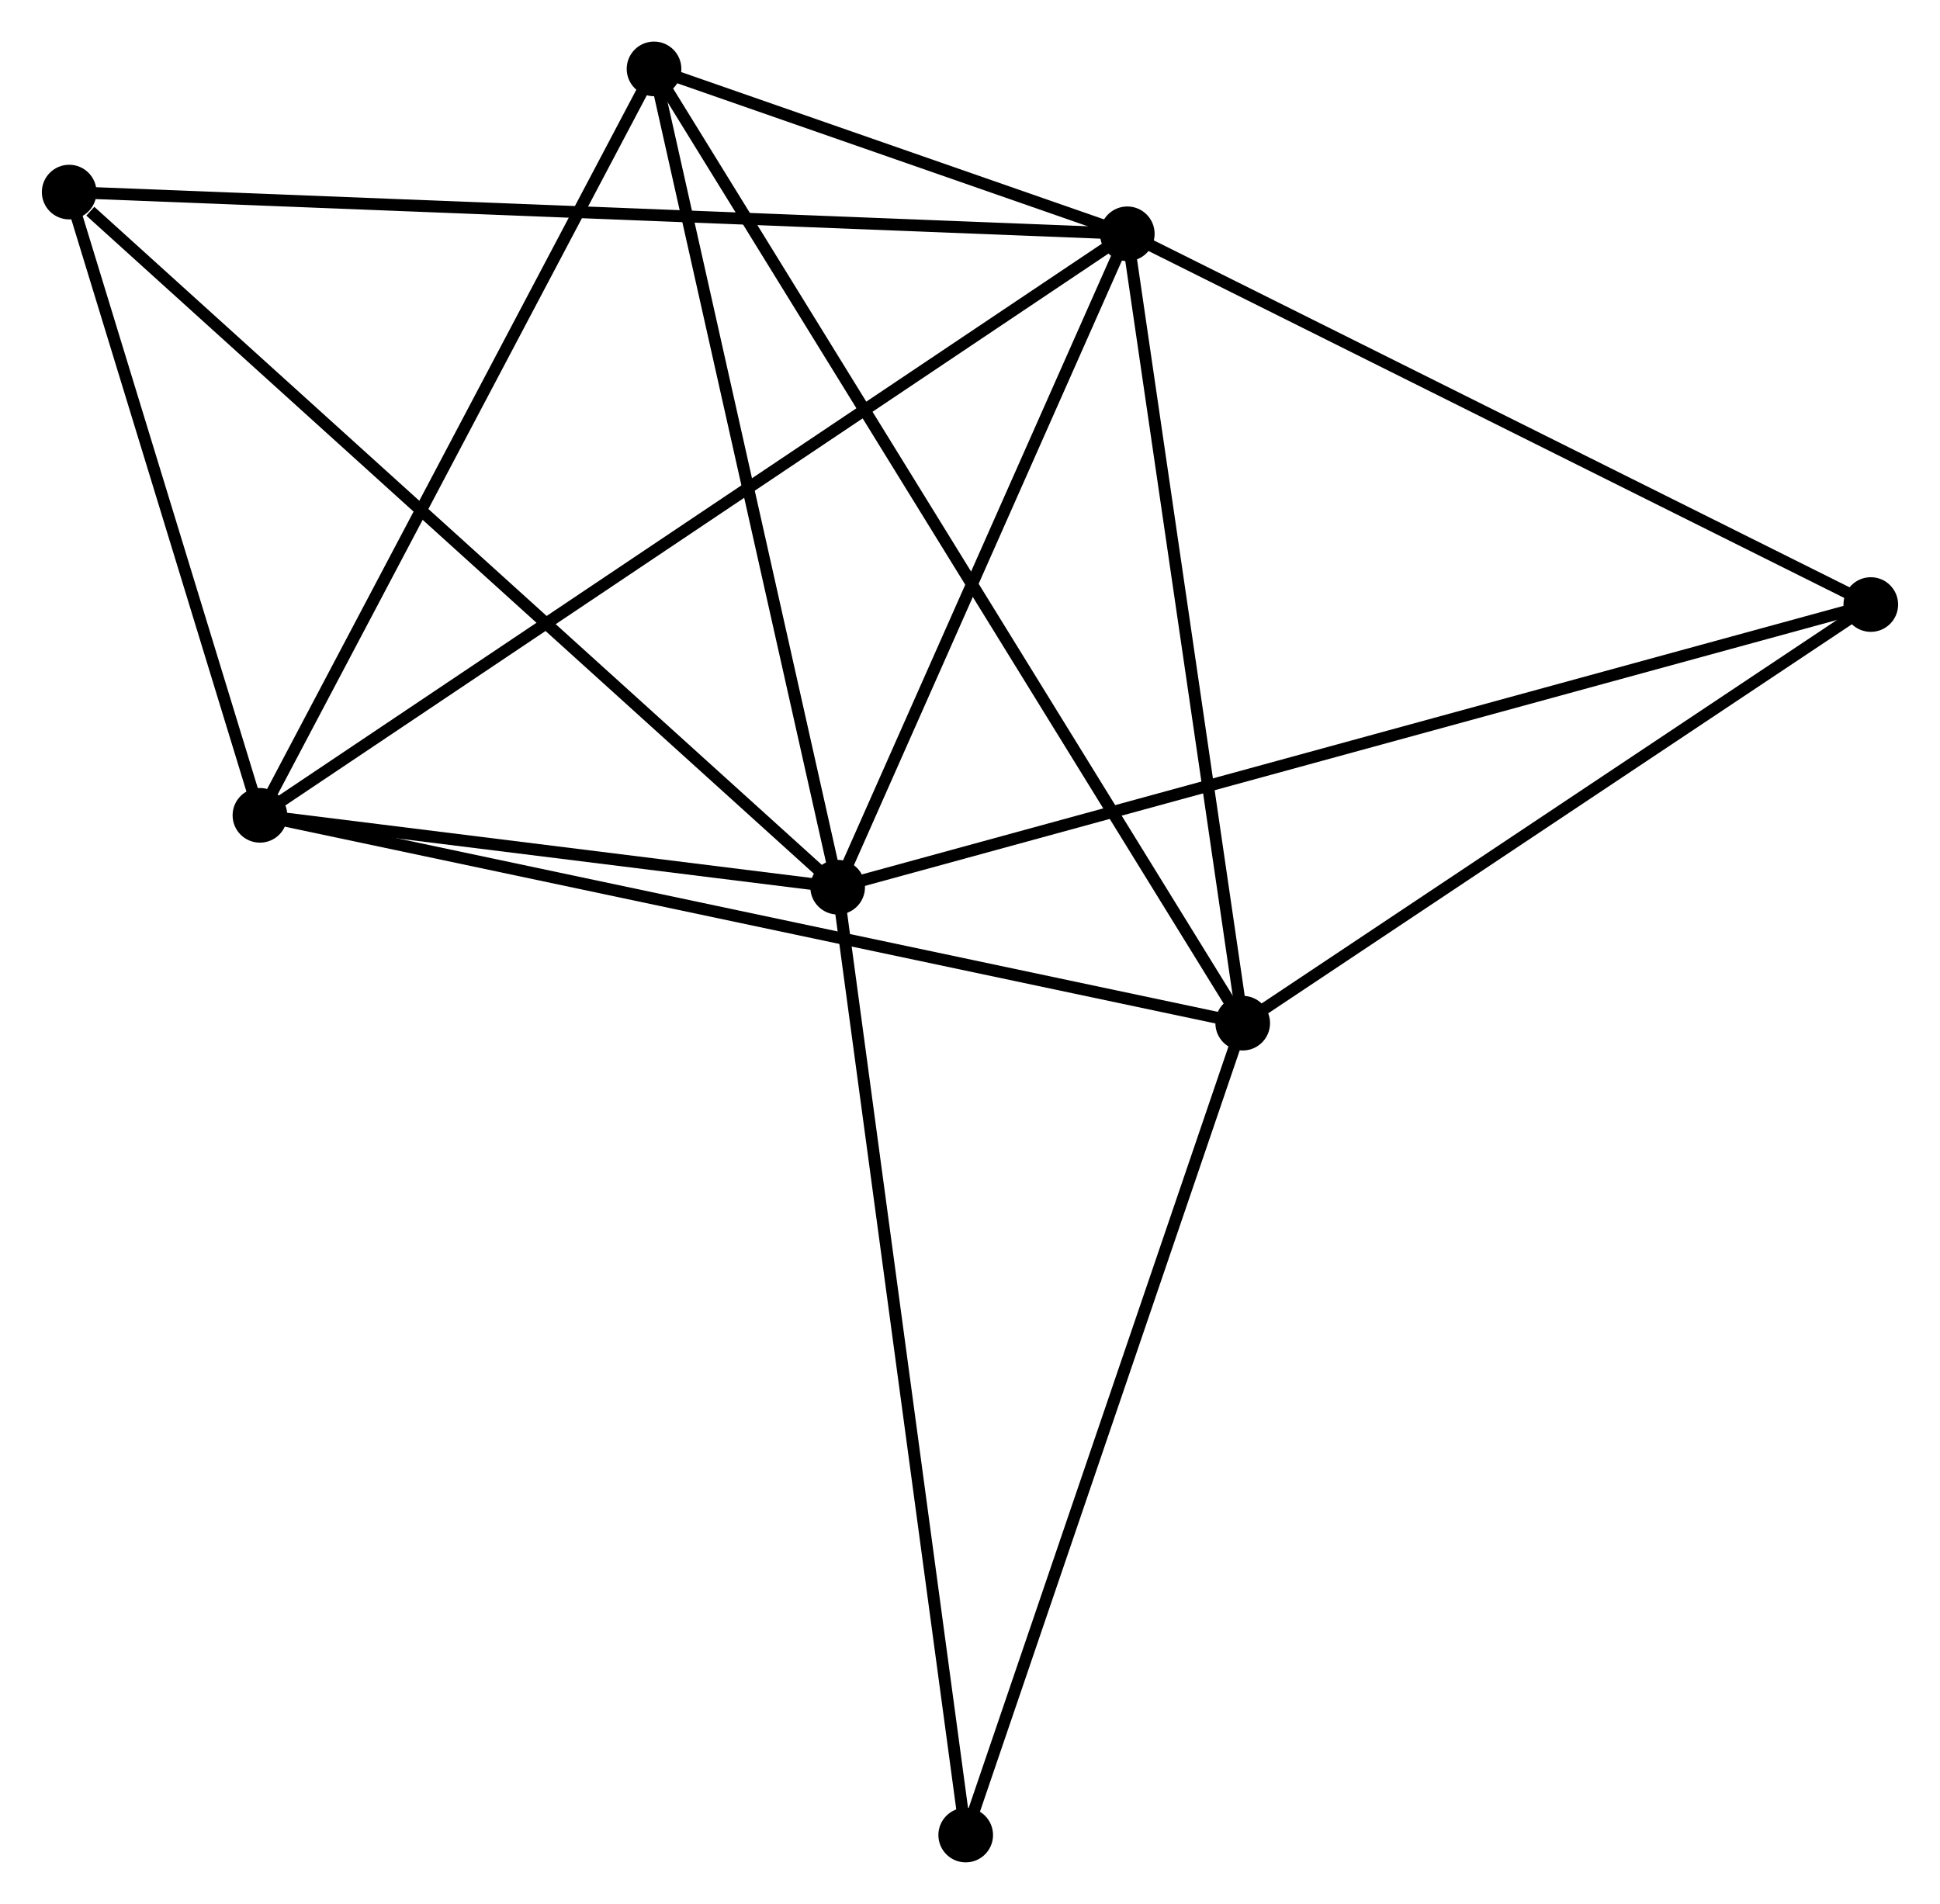 <?xml version="1.0" encoding="UTF-8" standalone="no"?>
<!DOCTYPE svg PUBLIC "-//W3C//DTD SVG 1.1//EN"
 "http://www.w3.org/Graphics/SVG/1.1/DTD/svg11.dtd">
<!-- Generated by graphviz version 2.36.0 (20140111.2315)
 -->
<!-- Title: %3 Pages: 1 -->
<svg width="163pt" height="160pt"
 viewBox="0.00 0.00 163.25 160.29" xmlns="http://www.w3.org/2000/svg" xmlns:xlink="http://www.w3.org/1999/xlink">
<g id="graph0" class="graph" transform="scale(1 1) rotate(0) translate(4 156.287)">
<title>%3</title>
<!-- 0 -->
<g id="node1" class="node"><title>0</title>
<ellipse fill="black" stroke="black" cx="66.486" cy="-81.597" rx="1.8" ry="1.8"/>
</g>
<!-- 1 -->
<g id="node2" class="node"><title>1</title>
<ellipse fill="black" stroke="black" cx="90.865" cy="-136.605" rx="1.8" ry="1.8"/>
</g>
<!-- 0&#45;&#45;1 -->
<g id="edge1" class="edge"><title>0&#45;&#45;1</title>
<path fill="none" stroke="black" d="M67.297,-83.427C70.999,-91.779 86.266,-126.23 90.026,-134.712"/>
</g>
<!-- 3 -->
<g id="node3" class="node"><title>3</title>
<ellipse fill="black" stroke="black" cx="17.856" cy="-87.647" rx="1.8" ry="1.8"/>
</g>
<!-- 0&#45;&#45;3 -->
<g id="edge2" class="edge"><title>0&#45;&#45;3</title>
<path fill="none" stroke="black" d="M64.397,-81.857C56.397,-82.852 27.775,-86.413 19.883,-87.394"/>
</g>
<!-- 4 -->
<g id="node4" class="node"><title>4</title>
<ellipse fill="black" stroke="black" cx="51.029" cy="-150.487" rx="1.8" ry="1.8"/>
</g>
<!-- 0&#45;&#45;4 -->
<g id="edge3" class="edge"><title>0&#45;&#45;4</title>
<path fill="none" stroke="black" d="M66.04,-83.584C63.783,-93.644 53.64,-138.853 51.448,-148.622"/>
</g>
<!-- 5 -->
<g id="node5" class="node"><title>5</title>
<ellipse fill="black" stroke="black" cx="153.447" cy="-105.393" rx="1.8" ry="1.8"/>
</g>
<!-- 0&#45;&#45;5 -->
<g id="edge4" class="edge"><title>0&#45;&#45;5</title>
<path fill="none" stroke="black" d="M68.302,-82.094C79.62,-85.191 140.352,-101.81 151.64,-104.898"/>
</g>
<!-- 6 -->
<g id="node6" class="node"><title>6</title>
<ellipse fill="black" stroke="black" cx="1.8" cy="-140.116" rx="1.8" ry="1.8"/>
</g>
<!-- 0&#45;&#45;6 -->
<g id="edge5" class="edge"><title>0&#45;&#45;6</title>
<path fill="none" stroke="black" d="M64.887,-83.043C56.016,-91.069 12.905,-130.07 3.581,-138.505"/>
</g>
<!-- 7 -->
<g id="node7" class="node"><title>7</title>
<ellipse fill="black" stroke="black" cx="77.264" cy="-1.8" rx="1.8" ry="1.8"/>
</g>
<!-- 0&#45;&#45;7 -->
<g id="edge6" class="edge"><title>0&#45;&#45;7</title>
<path fill="none" stroke="black" d="M66.753,-79.624C68.244,-68.584 75.54,-14.563 77.007,-3.704"/>
</g>
<!-- 1&#45;&#45;3 -->
<g id="edge8" class="edge"><title>1&#45;&#45;3</title>
<path fill="none" stroke="black" d="M89.34,-135.583C79.838,-129.211 28.849,-95.019 19.372,-88.664"/>
</g>
<!-- 1&#45;&#45;4 -->
<g id="edge9" class="edge"><title>1&#45;&#45;4</title>
<path fill="none" stroke="black" d="M89.153,-137.202C82.72,-139.444 60.002,-147.36 53.059,-149.779"/>
</g>
<!-- 1&#45;&#45;5 -->
<g id="edge10" class="edge"><title>1&#45;&#45;5</title>
<path fill="none" stroke="black" d="M92.67,-135.705C101.809,-131.147 142.878,-110.664 151.752,-106.238"/>
</g>
<!-- 1&#45;&#45;6 -->
<g id="edge11" class="edge"><title>1&#45;&#45;6</title>
<path fill="none" stroke="black" d="M89.005,-136.679C77.414,-137.136 15.211,-139.587 3.65,-140.043"/>
</g>
<!-- 2 -->
<g id="node8" class="node"><title>2</title>
<ellipse fill="black" stroke="black" cx="100.58" cy="-70.15" rx="1.8" ry="1.8"/>
</g>
<!-- 1&#45;&#45;2 -->
<g id="edge7" class="edge"><title>1&#45;&#45;2</title>
<path fill="none" stroke="black" d="M91.145,-134.688C92.564,-124.984 98.939,-81.373 100.317,-71.949"/>
</g>
<!-- 3&#45;&#45;4 -->
<g id="edge16" class="edge"><title>3&#45;&#45;4</title>
<path fill="none" stroke="black" d="M18.813,-89.46C23.657,-98.636 45.427,-139.874 50.131,-148.785"/>
</g>
<!-- 3&#45;&#45;6 -->
<g id="edge17" class="edge"><title>3&#45;&#45;6</title>
<path fill="none" stroke="black" d="M17.321,-89.392C14.884,-97.359 4.828,-130.219 2.353,-138.31"/>
</g>
<!-- 2&#45;&#45;3 -->
<g id="edge12" class="edge"><title>2&#45;&#45;3</title>
<path fill="none" stroke="black" d="M98.535,-70.583C87.09,-73.003 31.087,-84.848 19.829,-87.229"/>
</g>
<!-- 2&#45;&#45;4 -->
<g id="edge13" class="edge"><title>2&#45;&#45;4</title>
<path fill="none" stroke="black" d="M99.545,-71.828C93.097,-82.283 58.49,-138.39 52.059,-148.818"/>
</g>
<!-- 2&#45;&#45;5 -->
<g id="edge14" class="edge"><title>2&#45;&#45;5</title>
<path fill="none" stroke="black" d="M102.339,-71.323C110.366,-76.674 143.475,-98.745 151.627,-104.18"/>
</g>
<!-- 2&#45;&#45;7 -->
<g id="edge15" class="edge"><title>2&#45;&#45;7</title>
<path fill="none" stroke="black" d="M99.907,-68.178C96.503,-58.197 81.202,-13.343 77.895,-3.65"/>
</g>
</g>
</svg>
